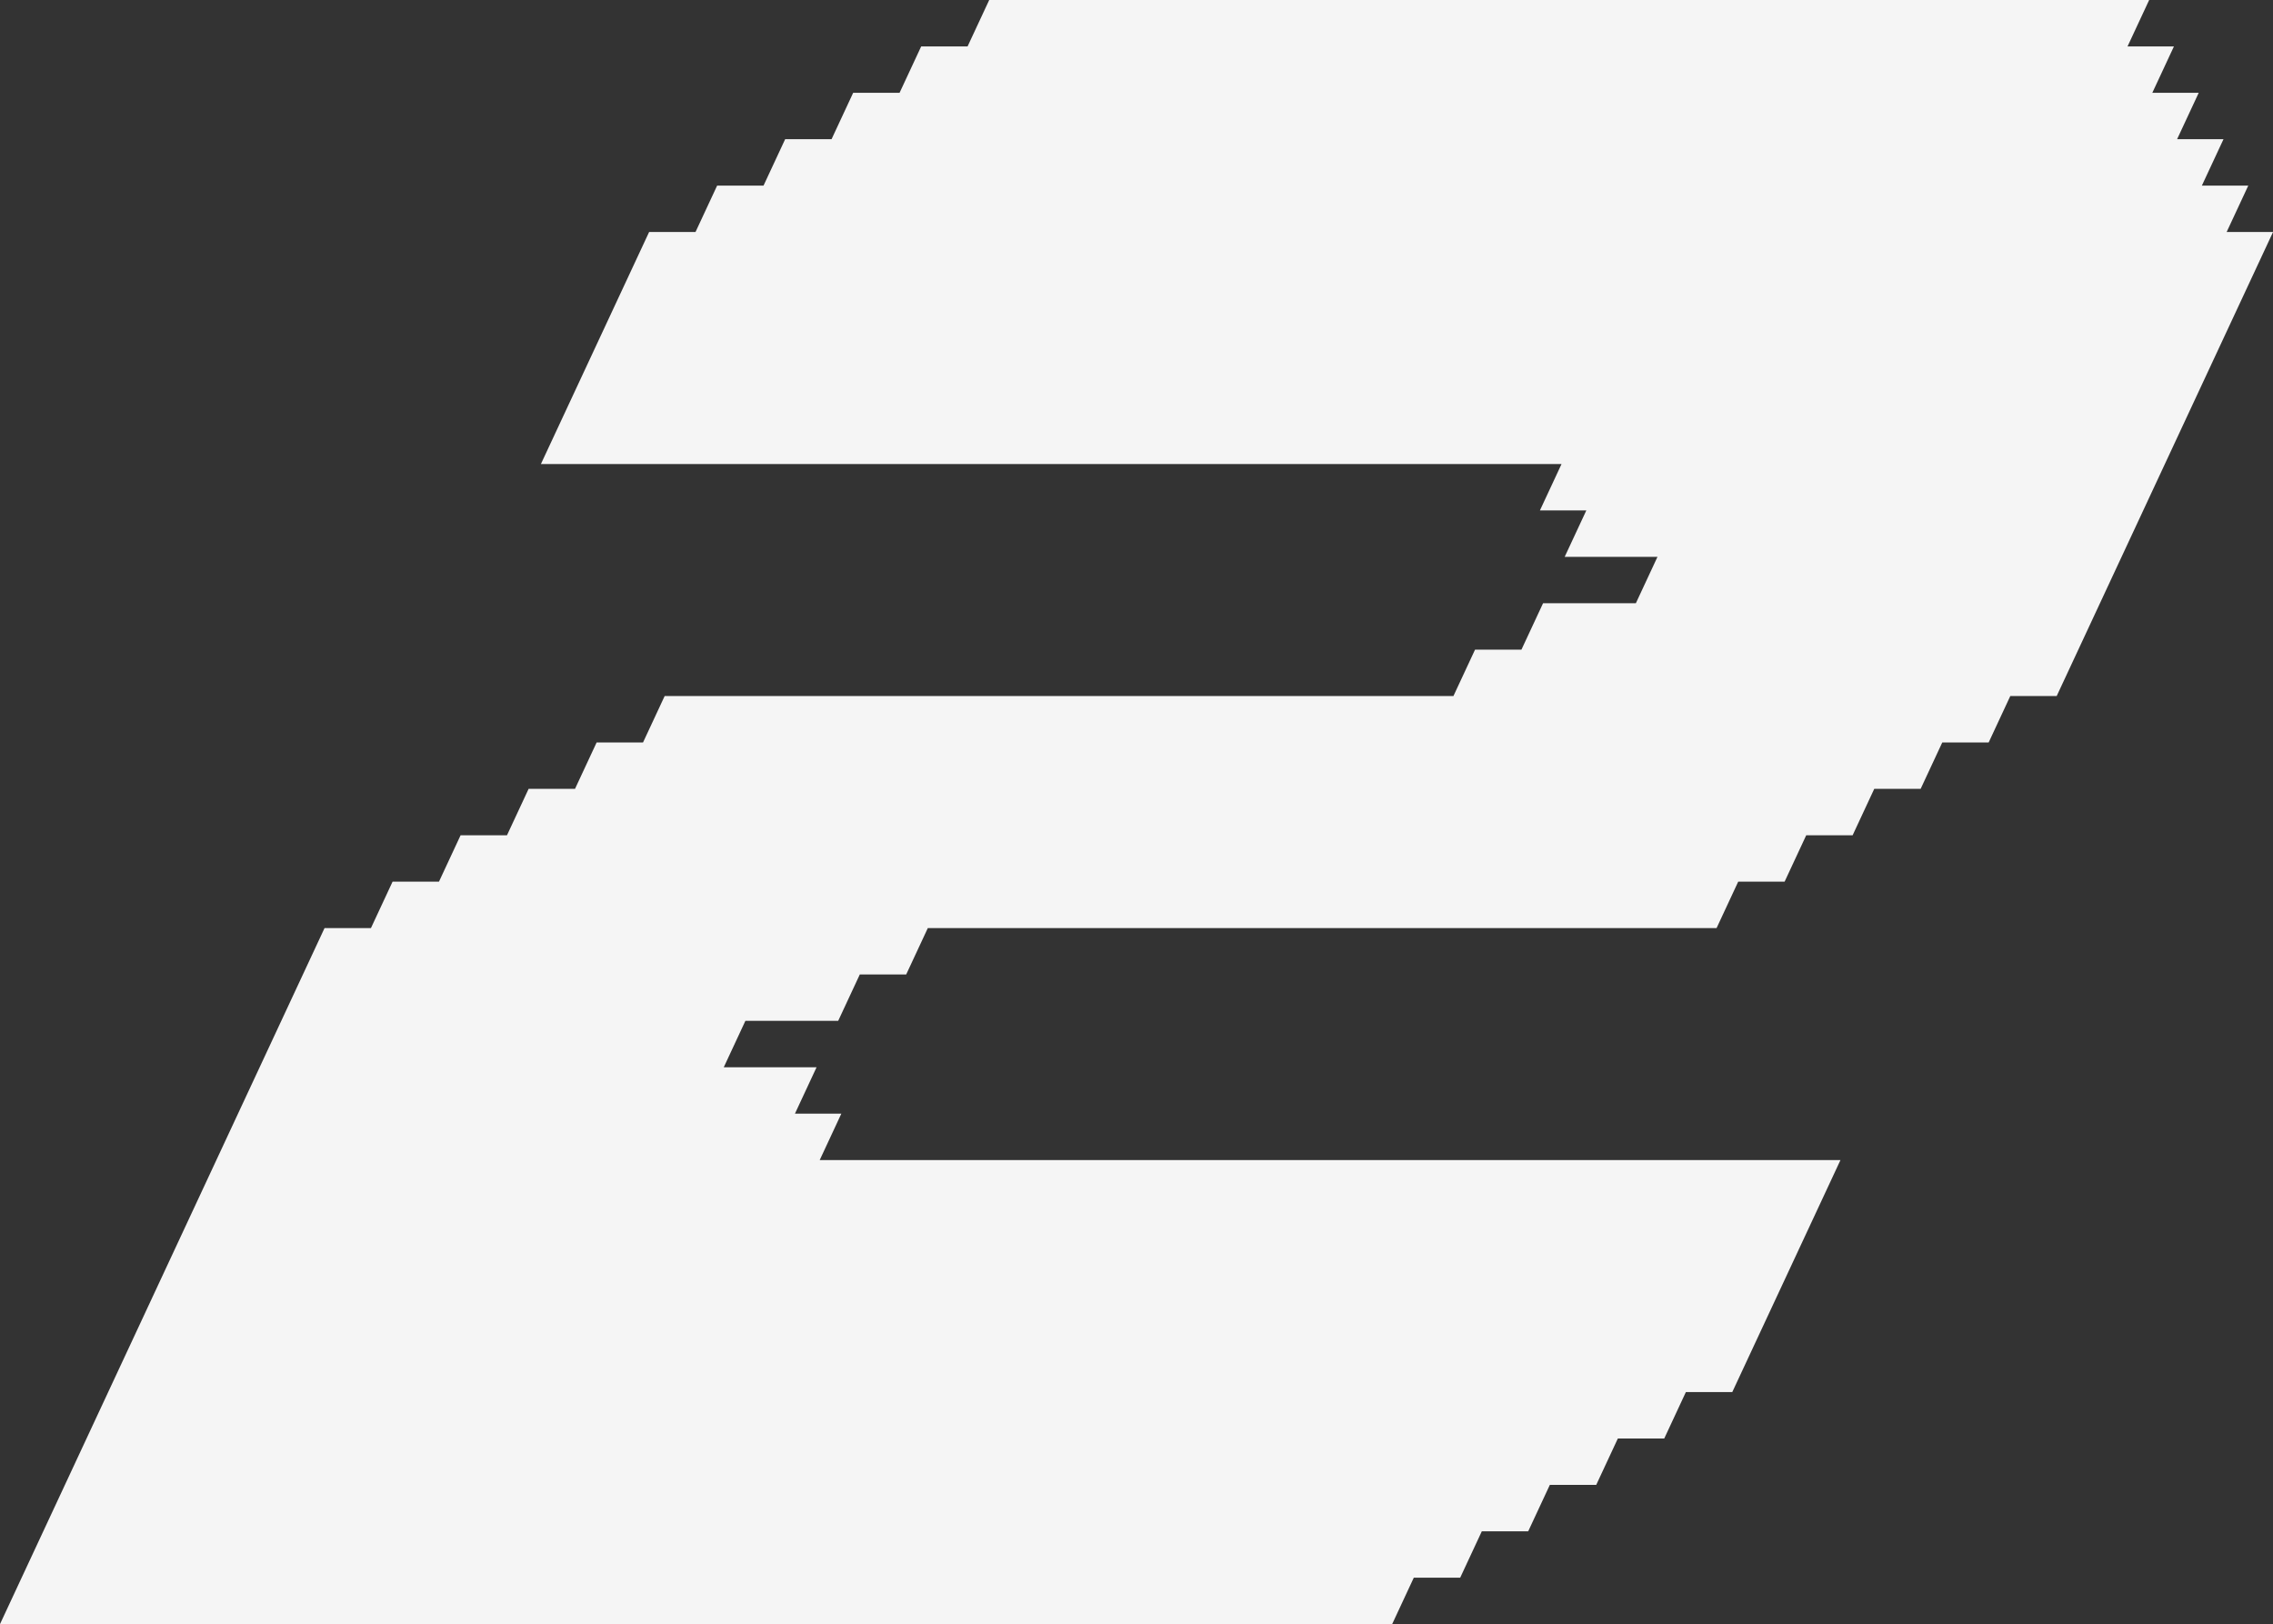 <?xml version="1.0" encoding="UTF-8"?><svg id="Layer_1" xmlns="http://www.w3.org/2000/svg" viewBox="0 0 48.989 35"><rect x="0" y="0" width="48.989" height="35" fill="#333333" stroke="none"/><defs><style>.cls-1{fill:#f5f5f5;}</style></defs><path class="cls-1" d="M0,35l6.995-15h1l.466-1h1l.466-1h1l.466-1h1l.466-1h1l.466-1h17l.466-1h1l.466-1h2l.466-1h-2l.466-1h-1l.466-1H11.658l2.332-5h1l.466-1h1l.466-1h1l.466-1h1l.466-1h1l.466-1h25l-.466,1h1l-.466,1h1l-.466,1h1l-.466,1h1l-.466,1h1l-4.663,10h-1l-.466,1h-1l-.466,1h-1l-.466,1h-1l-.466,1h-1l-.466,1h-17l-.466,1h-1l-.466,1h-2l-.466,1h2l-.466,1h1l-.466,1h22l-2.332,5h-1l-.466,1h-1l-.466,1h-1l-.466,1h-1l-.466,1h-1l-.466,1H0Z"/></svg>